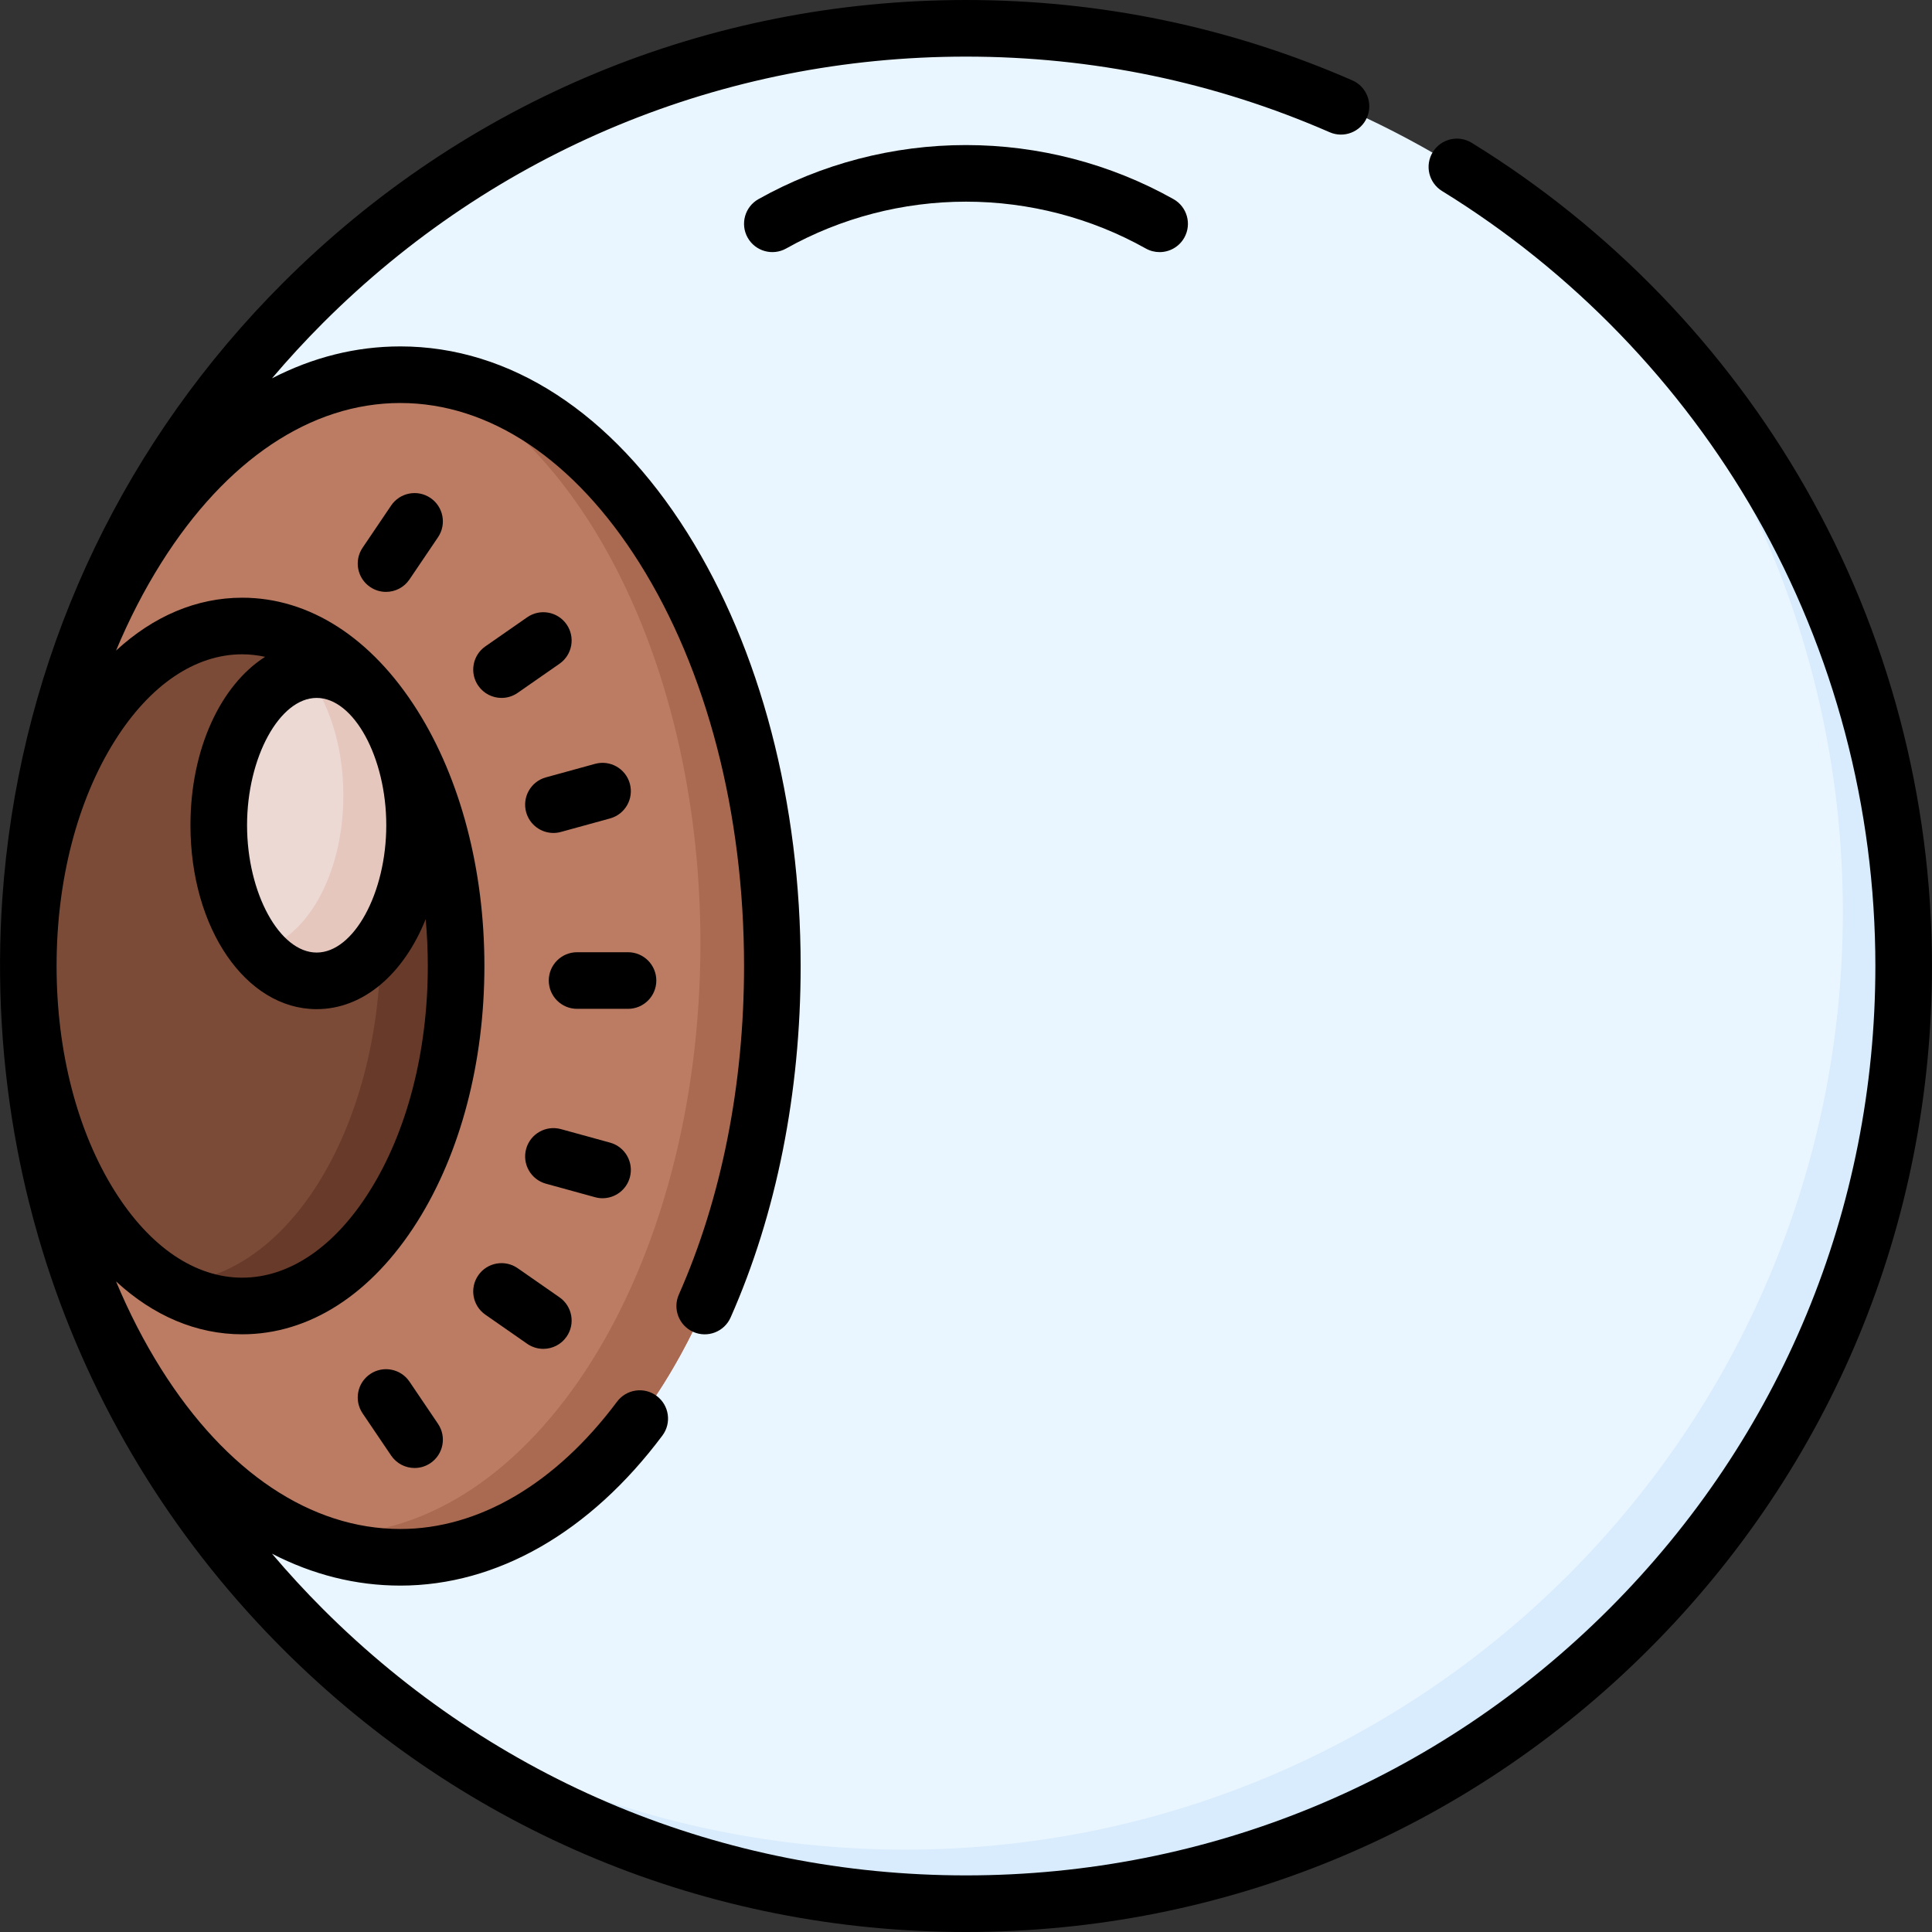 <svg id="Capa_1" enable-background="new 0 0 511.958 511.958" height="512" viewBox="0 0 511.958 511.958" width="512" xmlns="http://www.w3.org/2000/svg"><rect x="0" y="0" width="511.958" height="511.958" fill="#333333" stroke="none"/><g><g><circle cx="255.972" cy="255.979" fill="#eaf6ff" r="248.479"/></g><g><path d="m504.452 255.979c0 137.23-111.25 248.48-248.48 248.48-67.24 0-128.24-26.7-172.97-70.09 42.77 34.86 97.37 55.76 156.85 55.76 137.23 0 248.48-111.25 248.48-248.48 0-69.99-28.94-133.23-75.51-178.39 55.92 45.56 91.63 114.97 91.63 192.72z" fill="#d8ecfe"/></g><g><ellipse cx="106.077" cy="255.979" fill="#bc7c63" rx="98.584" ry="156.688"/></g><g><path d="m204.662 255.979c0 86.54-44.14 156.69-98.59 156.69-9.98 0-19.62-2.36-28.7-6.74 3.17.49 6.39.74 9.65.74 54.44 0 98.58-70.15 98.58-156.69 0-70.67-29.44-130.41-69.88-149.95 49.92 7.71 88.94 74.59 88.94 155.95z" fill="#aa6a51"/></g><g><ellipse cx="64.178" cy="255.979" fill="#7c4b37" rx="56.685" ry="90.095"/></g><g><path d="m120.862 255.979c0 49.76-25.38 90.1-56.68 90.1-7.21 0-14.11-2.14-20.46-6.05.15.01.31.01.46.01 31.3 0 56.68-40.34 56.68-90.1 0-38.31-15.04-71.03-36.25-84.05 31.1.36 56.25 40.56 56.25 90.09z" fill="#683a2a"/></g><g><ellipse cx="83.913" cy="218.679" fill="#edd9d3" rx="25.946" ry="41.238"/></g><g><path d="m109.862 218.679c0 22.77-11.62 41.24-25.95 41.24-5.83 0-11.22-3.06-15.55-8.23 12.76-2.59 22.62-19.92 22.62-40.91 0-13.5-4.08-25.49-10.39-33.01 1.09-.22 2.19-.33 3.32-.33 14.33 0 25.95 18.46 25.95 41.24z" fill="#e5c7be"/></g><g><path d="m255.97 38.438c-19.264 0-38.275 4.954-54.979 14.325-3.612 2.027-4.897 6.599-2.871 10.211 2.027 3.612 6.599 4.899 10.211 2.871 14.467-8.117 30.94-12.407 47.64-12.407 16.701 0 33.175 4.291 47.644 12.409 1.161.651 2.421.96 3.663.96 2.624 0 5.172-1.38 6.548-3.831 2.026-3.612.741-8.184-2.871-10.211-16.706-9.373-35.72-14.327-54.985-14.327z"/><path d="m478.406 129.21c-21.281-37.262-51.854-68.855-88.415-91.364-3.524-2.171-8.146-1.073-10.318 2.455-2.172 3.527-1.072 8.146 2.455 10.318 34.427 21.195 63.215 50.944 83.253 86.03 20.653 36.164 31.57 77.428 31.57 119.33 0 64.367-25.066 124.883-70.581 170.397s-106.03 70.581-170.398 70.581-124.883-25.066-170.398-70.581c-4.729-4.729-9.224-9.629-13.507-14.67 10.786 5.568 22.233 8.46 34.009 8.46 25.619 0 50.285-14.122 69.453-39.766 2.48-3.317 1.801-8.018-1.517-10.497-3.316-2.48-8.017-1.801-10.498 1.517-16.267 21.762-36.666 33.746-57.438 33.746-23.662 0-46.164-15.053-63.361-42.387-4.512-7.171-8.51-14.95-11.97-23.221 9.908 9.137 21.366 14.015 33.432 14.015 17.813 0 34.302-10.616 46.431-29.895 11.449-18.197 17.754-42.24 17.754-67.7 0-25.461-6.305-49.504-17.754-67.701-12.128-19.277-28.617-29.893-46.43-29.893-12.067 0-23.524 4.878-33.432 14.014 3.459-8.271 7.458-16.049 11.97-23.22 17.197-27.333 39.699-42.387 63.361-42.387s46.164 15.054 63.361 42.387c17.877 28.414 27.723 66.344 27.723 106.802 0 31.442-5.974 61.549-17.277 87.063-1.678 3.788.033 8.218 3.82 9.896 3.788 1.678 8.217-.033 9.895-3.819 12.144-27.413 18.562-59.62 18.562-93.139 0-43.248-10.664-84.015-30.026-114.79-20.042-31.854-47.054-49.398-76.058-49.398-11.776 0-23.223 2.892-34.009 8.46 4.283-5.041 8.778-9.941 13.507-14.67 45.514-45.517 106.029-70.583 170.397-70.583 33.504 0 65.927 6.742 96.37 20.04 3.795 1.656 8.216-.075 9.875-3.871 1.658-3.796-.075-8.217-3.871-9.875-32.347-14.13-66.79-21.294-102.374-21.294-68.374 0-132.656 26.627-181.004 74.975-41.478 41.477-66.95 94.685-73.357 152.14-.4 3.583-.737 7.236-.984 10.808-1.533 22.163-.224 44.645 3.951 66.556.882 4.63 1.892 9.236 3.029 13.81.795 3.196 1.651 6.376 2.57 9.539.327 1.124.661 2.246 1.003 3.365 5.75 18.808 13.703 36.934 23.645 53.903 10.065 17.179 22.158 33.154 35.907 47.552 1.395 1.461 2.807 2.906 4.236 4.335 48.348 48.349 112.63 74.975 181.004 74.975s132.657-26.626 181.004-74.975c48.348-48.348 74.975-112.63 74.975-181.004 0-44.506-11.599-88.342-33.545-126.769zm-394.493 55.73c9.826 0 18.445 15.766 18.445 33.738s-8.619 33.737-18.445 33.737-18.446-15.765-18.446-33.737 8.62-33.738 18.446-33.738zm-68.92 71.039c0-22.671 5.487-43.877 15.451-59.714 9.284-14.756 21.265-22.882 33.734-22.882 2.041 0 4.067.24 6.073.668-11.757 7.479-19.784 24.43-19.784 44.626 0 27.329 14.691 48.737 33.446 48.737 12.47 0 23.137-9.472 28.89-23.849.37 4.071.56 8.216.56 12.412 0 22.67-5.487 43.877-15.451 59.713-9.284 14.756-21.264 22.882-33.734 22.882s-24.45-8.126-33.734-22.882c-9.964-15.834-15.451-37.041-15.451-59.711z"/><path d="m173.918 259.83c0-4.143-3.358-7.5-7.5-7.5h-13.5c-4.142 0-7.5 3.357-7.5 7.5s3.358 7.5 7.5 7.5h13.5c4.142 0 7.5-3.357 7.5-7.5z"/><path d="m159.673 317.518c3.292 0 6.312-2.185 7.227-5.513 1.099-3.994-1.249-8.122-5.243-9.221l-13.016-3.58c-3.993-1.095-8.122 1.248-9.22 5.242s1.249 8.122 5.243 9.221l13.016 3.58c.665.183 1.334.271 1.993.271z"/><path d="m126.742 337.935c-2.366 3.4-1.528 8.074 1.872 10.44l11.081 7.711c1.306.908 2.799 1.345 4.277 1.345 2.372 0 4.706-1.123 6.163-3.217 2.366-3.4 1.528-8.074-1.872-10.44l-11.081-7.711c-3.401-2.367-8.075-1.528-10.44 1.872z"/><path d="m98.093 364.106c-3.431 2.32-4.331 6.983-2.01 10.414l7.563 11.182c1.45 2.143 3.813 3.299 6.219 3.299 1.446 0 2.907-.418 4.195-1.289 3.431-2.32 4.331-6.983 2.01-10.414l-7.563-11.182c-2.32-3.428-6.982-4.33-10.414-2.01z"/><path d="m139.421 215.212c.915 3.329 3.935 5.514 7.227 5.514.658 0 1.328-.088 1.993-.271l13.016-3.579c3.994-1.098 6.341-5.226 5.243-9.22s-5.227-6.34-9.22-5.243l-13.016 3.579c-3.994 1.098-6.341 5.226-5.243 9.22z"/><path d="m139.695 163.574-11.081 7.71c-3.4 2.365-4.238 7.04-1.873 10.439 1.458 2.095 3.791 3.218 6.163 3.218 1.478 0 2.972-.437 4.277-1.345l11.081-7.71c3.4-2.365 4.238-7.04 1.873-10.439s-7.04-4.239-10.44-1.873z"/><path d="m103.646 133.958-7.563 11.182c-2.321 3.431-1.42 8.094 2.01 10.414 1.288.872 2.749 1.289 4.195 1.289 2.406 0 4.77-1.156 6.219-3.299l7.563-11.182c2.321-3.431 1.42-8.094-2.01-10.414-3.43-2.323-8.093-1.421-10.414 2.01z"/></g></g></svg>